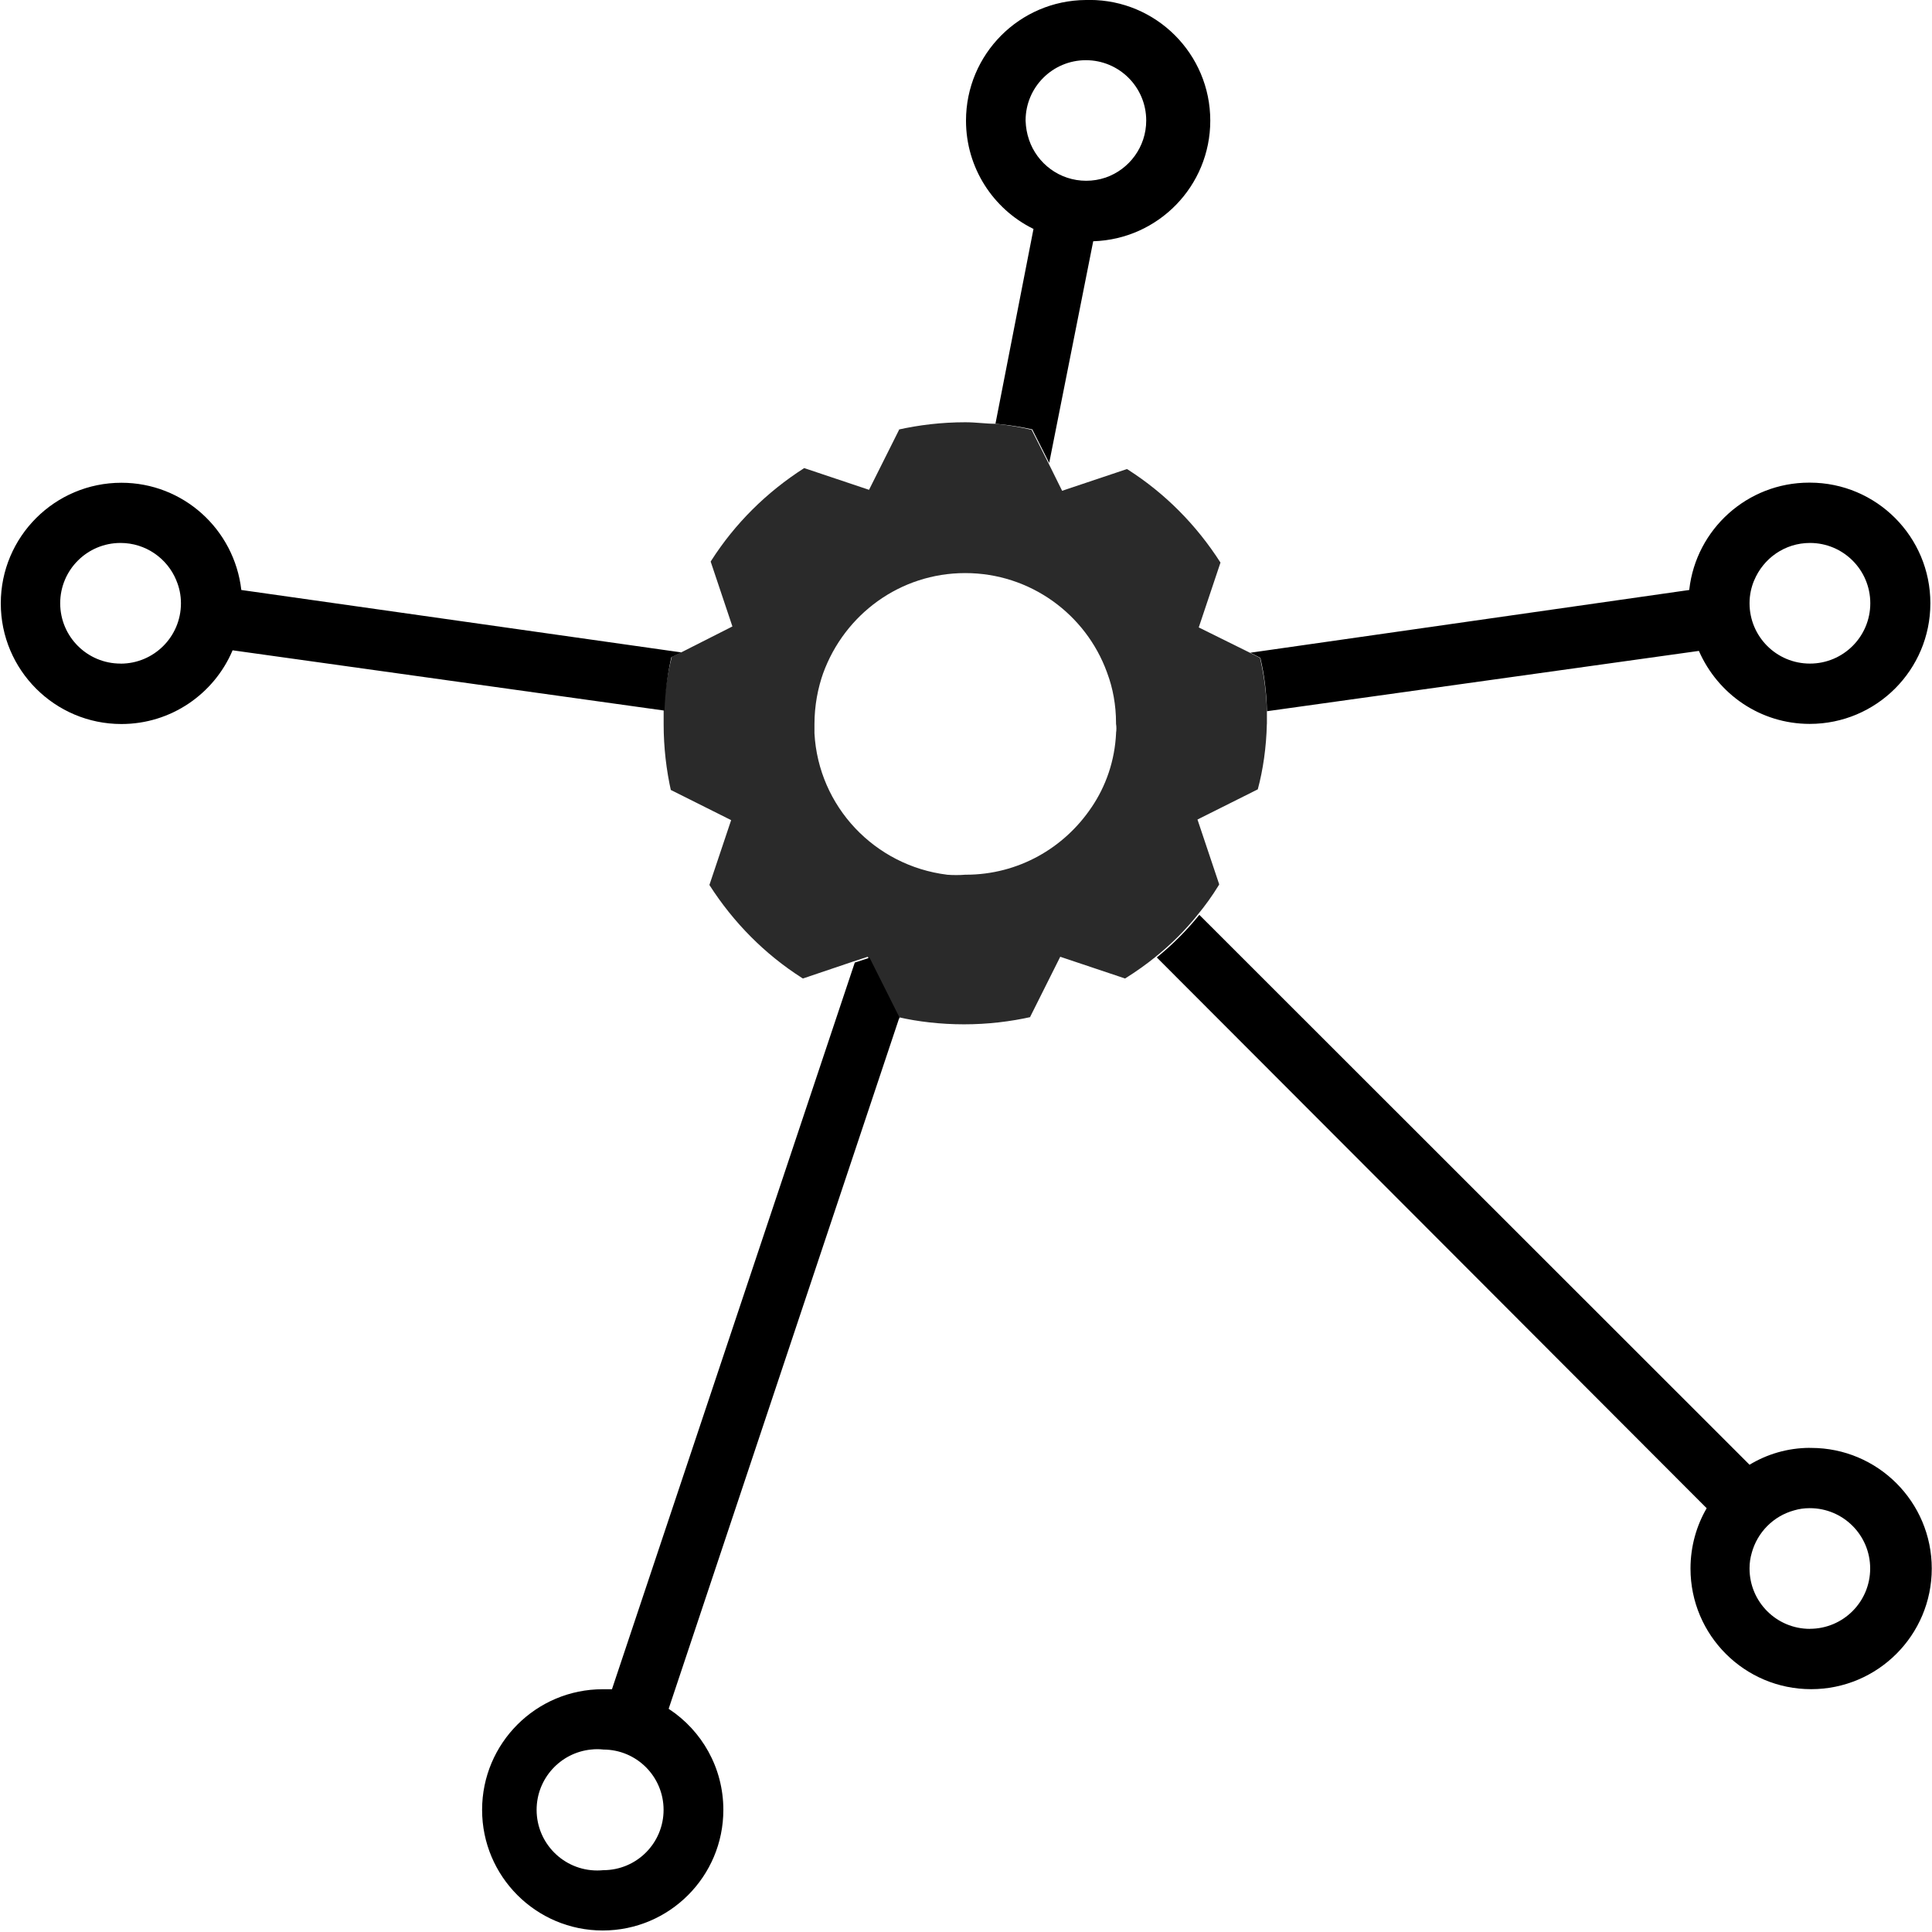 <!-- Generated by IcoMoon.io -->
<svg version="1.1" xmlns="http://www.w3.org/2000/svg" width="32" height="32" viewBox="0 0 32 32">
<title>custom-solutions</title>
<path fill="#2a2a2a" d="M20.984 11.991c0-0.070 0-0.14 0-0.21-0.009-0.318-0.050-0.622-0.121-0.914l0.006 0.030-0.165-0.085-0.849-0.42 0.36-1.074c-0.402-0.628-0.92-1.147-1.529-1.537l-0.020-0.012-1.074 0.36-0.225-0.455-0.28-0.555c-0.166-0.040-0.37-0.076-0.577-0.098l-0.022-0.002c-0.16 0-0.32-0.025-0.5-0.025-0.388 0-0.765 0.044-1.128 0.126l0.034-0.006-0.5 0.999-1.074-0.36c-0.628 0.402-1.147 0.92-1.537 1.529l-0.012 0.020 0.36 1.074-0.839 0.425-0.165 0.080c-0.069 0.264-0.117 0.571-0.134 0.887l-0.001 0.012c0 0.070 0 0.14 0 0.21 0 0.001 0 0.002 0 0.002 0 0.387 0.044 0.764 0.126 1.126l-0.007-0.034 0.999 0.5-0.36 1.074c0.402 0.628 0.92 1.147 1.529 1.537l0.020 0.012 0.829-0.28 0.245-0.080 0.5 0.999c0.329 0.076 0.706 0.12 1.094 0.12s0.765-0.044 1.128-0.126l-0.034 0.006 0.5-0.999 1.074 0.36c0.19-0.119 0.353-0.236 0.509-0.362l-0.009 0.007c0.262-0.211 0.494-0.442 0.698-0.696l0.007-0.009c0.122-0.147 0.239-0.31 0.344-0.481l0.010-0.018-0.36-1.074 0.999-0.5c0.087-0.323 0.141-0.695 0.15-1.079l0-0.005zM18.486 12.14c-0.021 0.461-0.169 0.883-0.41 1.237l0.005-0.008c-0.454 0.678-1.217 1.119-2.083 1.119-0.004 0-0.007 0-0.011-0h0.001c-0.045 0.004-0.097 0.006-0.15 0.006s-0.105-0.002-0.157-0.006l0.007 0c-1.201-0.148-2.132-1.13-2.198-2.342l-0-0.006c0-0.050 0-0.1 0-0.15 0.001-0.301 0.054-0.589 0.15-0.857l-0.006 0.018c0.355-0.975 1.274-1.659 2.353-1.659 0 0 0 0 0 0h-0c0 0 0 0 0 0 1.079 0 1.998 0.684 2.347 1.641l0.006 0.017c0.092 0.245 0.145 0.528 0.145 0.824 0 0.005-0 0.011-0 0.016v-0.001c0.004 0.023 0.006 0.049 0.006 0.075s-0.002 0.052-0.006 0.078l0-0.003z"></path>
<path  d="M17.986 0c-1.099 0.007-1.986 0.899-1.986 1.998 0 0.783 0.45 1.461 1.106 1.788l0.012 0.005-0.63 3.227c0.232 0.022 0.44 0.055 0.643 0.101l-0.033-0.006 0.28 0.555 0.729-3.672c1.078-0.033 1.939-0.915 1.939-1.998 0-1.104-0.895-1.999-1.999-1.999-0.021 0-0.042 0-0.063 0.001l0.003-0zM18.306 2.943c-0.094 0.032-0.203 0.051-0.315 0.051-0.44 0-0.813-0.284-0.947-0.679l-0.002-0.007c-0.032-0.092-0.051-0.198-0.055-0.308l-0-0.002c0-0.001 0-0.002 0-0.002 0-0.552 0.447-0.999 0.999-0.999s0.999 0.447 0.999 0.999c0 0.437-0.281 0.809-0.672 0.945l-0.007 0.002z"></path>
<path  d="M3.997 9.772c-0.116-1.004-0.961-1.776-1.986-1.776-1.104 0-1.998 0.895-1.998 1.998s0.895 1.998 1.998 1.998c0.823 0 1.53-0.498 1.836-1.208l0.005-0.013 7.154 0.999c0.012-0.32 0.053-0.623 0.121-0.916l-0.006 0.032 0.165-0.080zM1.998 10.991c-0.001 0-0.001 0-0.002 0-0.552 0-0.999-0.447-0.999-0.999s0.447-0.999 0.999-0.999c0.417 0 0.774 0.255 0.924 0.618l0.002 0.007c0.047 0.11 0.075 0.238 0.075 0.373 0 0.001 0 0.001 0 0.002v-0c0 0.552-0.447 0.999-0.999 0.999v0z"></path>
<path  d="M14.903 16.862l-0.5-0.999-0.245 0.080-4.022 12.036h-0.145c-0.002 0-0.005 0-0.008 0-1.104 0-1.998 0.895-1.998 1.998s0.895 1.998 1.998 1.998c1.104 0 1.998-0.895 1.998-1.998 0-0.698-0.357-1.312-0.899-1.669l-0.007-0.005 3.817-11.436zM9.992 30.976c-0.030 0.003-0.065 0.005-0.1 0.005-0.555 0-1.004-0.45-1.004-1.004 0-0.519 0.394-0.947 0.9-0.999l0.004-0c0.030-0.004 0.065-0.006 0.1-0.006s0.070 0.002 0.104 0.006l-0.004-0c0.552 0 0.999 0.447 0.999 0.999s-0.447 0.999-0.999 0.999v0z"></path>
<path  d="M29.977 23.981c-0.369 0.001-0.714 0.105-1.008 0.285l0.009-0.005-9.113-9.108c-0.212 0.261-0.443 0.492-0.696 0.698l-0.009 0.007 9.108 9.123c-0.168 0.287-0.268 0.631-0.268 0.999 0 1.104 0.895 1.998 1.998 1.998s1.998-0.895 1.998-1.998c0-1.104-0.895-1.998-1.998-1.998-0.008 0-0.016 0-0.023 0h0.001zM29.977 26.979c-0.552 0-0.999-0.447-0.999-0.999v0c-0-0.002-0-0.005-0-0.007 0-0.088 0.013-0.174 0.037-0.254l-0.002 0.006c0.094-0.347 0.362-0.615 0.702-0.708l0.007-0.002c0.074-0.022 0.159-0.035 0.248-0.035 0.002 0 0.005 0 0.007 0h-0c0.552 0 0.999 0.447 0.999 0.999s-0.447 0.999-0.999 0.999v0z"></path>
<path  d="M29.977 7.994c-0.004-0-0.008-0-0.012-0-1.026 0-1.872 0.774-1.985 1.769l-0.001 0.009-7.269 1.039 0.165 0.085c0.063 0.263 0.103 0.567 0.11 0.879l0 0.005 7.154-0.999c0.314 0.717 1.018 1.209 1.836 1.209 1.104 0 1.998-0.895 1.998-1.998s-0.893-1.997-1.996-1.998h-0zM29.977 10.991c-0.552 0-0.999-0.447-0.999-0.999v0c0-0.001 0-0.001 0-0.002 0-0.135 0.028-0.263 0.077-0.379l-0.002 0.006c0.152-0.369 0.509-0.624 0.926-0.624 0.552 0 0.999 0.447 0.999 0.999s-0.447 0.999-0.999 0.999c-0.001 0-0.001 0-0.002 0h0z"></path>
</svg>
